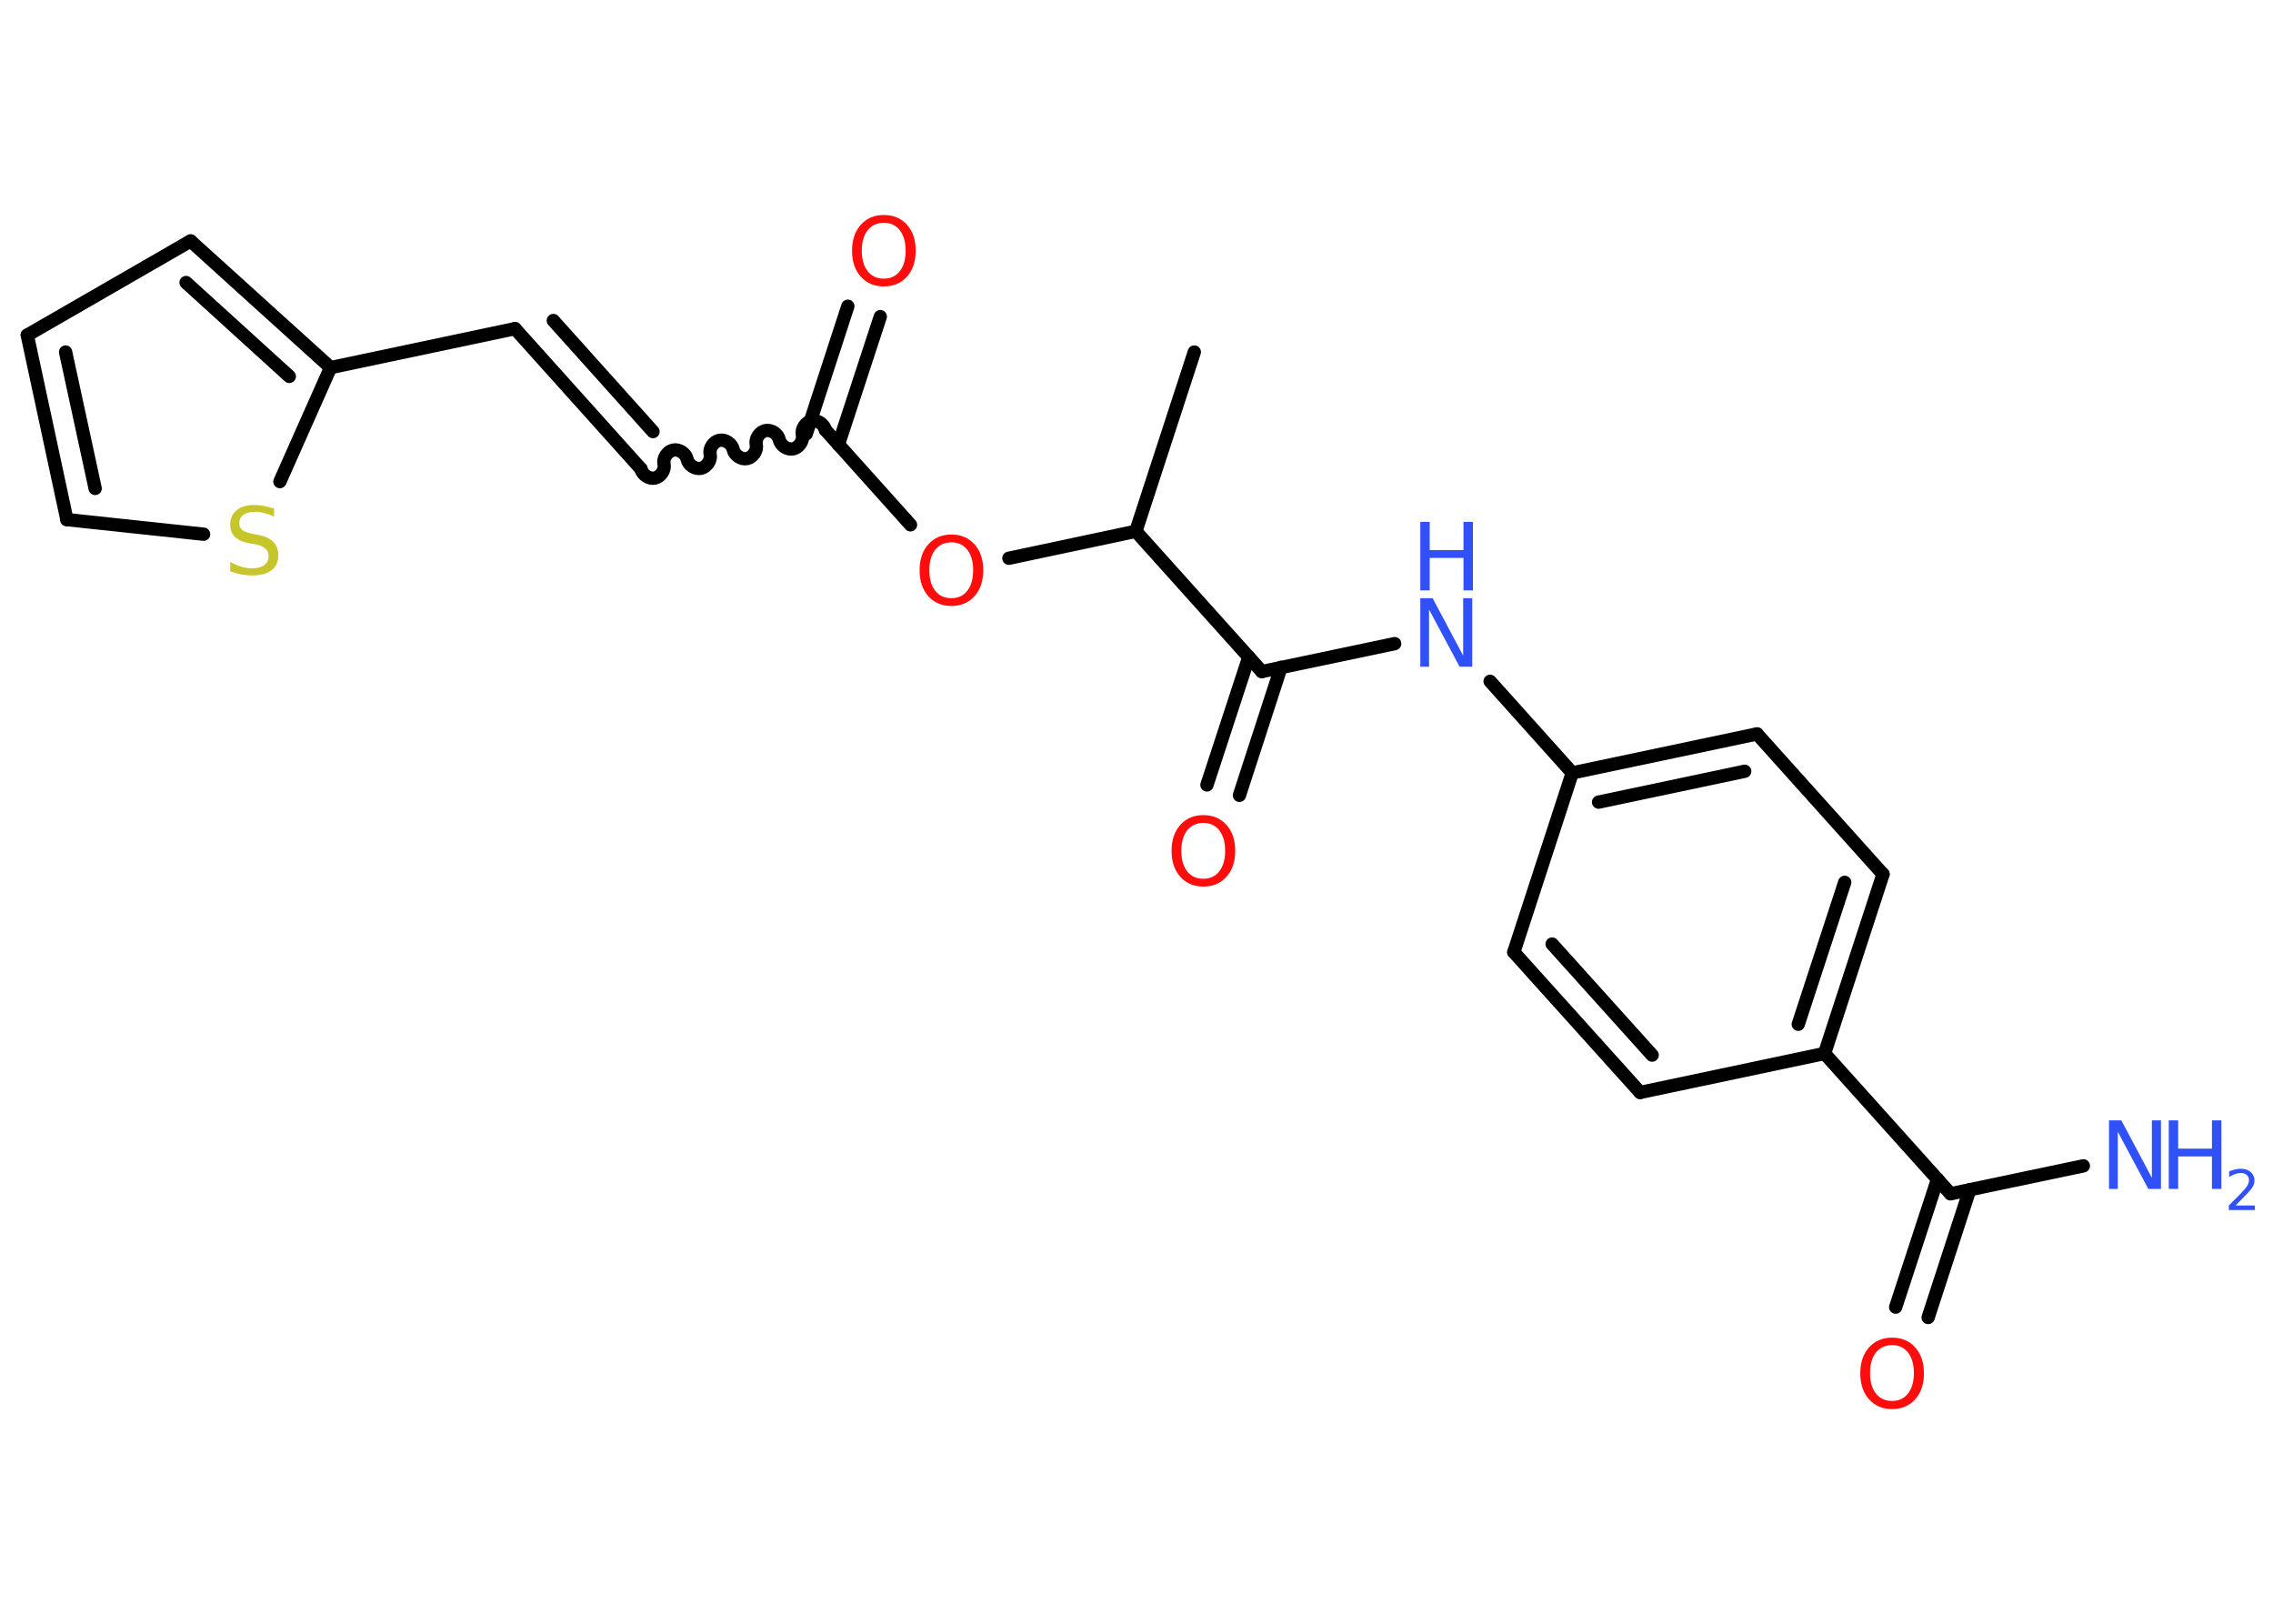 <?xml version='1.0' encoding='UTF-8'?>
<!DOCTYPE svg PUBLIC "-//W3C//DTD SVG 1.1//EN" "http://www.w3.org/Graphics/SVG/1.1/DTD/svg11.dtd">
<svg version='1.2' xmlns='http://www.w3.org/2000/svg' xmlns:xlink='http://www.w3.org/1999/xlink' width='70.0mm' height='50.0mm' viewBox='0 0 70.0 50.0'>
  <desc>Generated by the Chemistry Development Kit (http://github.com/cdk)</desc>
  <g stroke-linecap='round' stroke-linejoin='round' stroke='#000000' stroke-width='.41' fill='#3050F8'>
    <rect x='.0' y='.0' width='70.0' height='50.0' fill='#FFFFFF' stroke='none'/>
    <g id='mol1' class='mol'>
      <line id='mol1bnd1' class='bond' x1='36.78' y1='10.84' x2='34.98' y2='16.36'/>
      <line id='mol1bnd2' class='bond' x1='34.98' y1='16.36' x2='31.07' y2='17.19'/>
      <line id='mol1bnd3' class='bond' x1='28.04' y1='16.16' x2='25.42' y2='13.24'/>
      <g id='mol1bnd4' class='bond'>
        <line x1='24.83' y1='13.36' x2='26.11' y2='9.43'/>
        <line x1='25.82' y1='13.69' x2='27.11' y2='9.75'/>
      </g>
      <path id='mol1bnd5' class='bond' d='M19.74 14.44c.04 .18 .25 .32 .43 .28c.18 -.04 .32 -.25 .28 -.43c-.04 -.18 .1 -.39 .28 -.43c.18 -.04 .39 .1 .43 .28c.04 .18 .25 .32 .43 .28c.18 -.04 .32 -.25 .28 -.43c-.04 -.18 .1 -.39 .28 -.43c.18 -.04 .39 .1 .43 .28c.04 .18 .25 .32 .43 .28c.18 -.04 .32 -.25 .28 -.43c-.04 -.18 .1 -.39 .28 -.43c.18 -.04 .39 .1 .43 .28c.04 .18 .25 .32 .43 .28c.18 -.04 .32 -.25 .28 -.43c-.04 -.18 .1 -.39 .28 -.43c.18 -.04 .39 .1 .43 .28' fill='none' stroke='#000000' stroke-width='.41'/>
      <g id='mol1bnd6' class='bond'>
        <line x1='19.74' y1='14.44' x2='15.86' y2='10.12'/>
        <line x1='20.11' y1='13.29' x2='17.04' y2='9.87'/>
      </g>
      <line id='mol1bnd7' class='bond' x1='15.86' y1='10.12' x2='10.18' y2='11.32'/>
      <g id='mol1bnd8' class='bond'>
        <line x1='10.18' y1='11.32' x2='5.87' y2='7.42'/>
        <line x1='8.91' y1='11.59' x2='5.73' y2='8.7'/>
      </g>
      <line id='mol1bnd9' class='bond' x1='5.87' y1='7.42' x2='.84' y2='10.32'/>
      <g id='mol1bnd10' class='bond'>
        <line x1='.84' y1='10.32' x2='2.06' y2='16.0'/>
        <line x1='2.02' y1='10.84' x2='2.93' y2='15.04'/>
      </g>
      <line id='mol1bnd11' class='bond' x1='2.06' y1='16.0' x2='6.27' y2='16.45'/>
      <line id='mol1bnd12' class='bond' x1='10.18' y1='11.32' x2='8.62' y2='14.83'/>
      <line id='mol1bnd13' class='bond' x1='34.98' y1='16.36' x2='38.86' y2='20.68'/>
      <g id='mol1bnd14' class='bond'>
        <line x1='39.45' y1='20.55' x2='38.17' y2='24.49'/>
        <line x1='38.46' y1='20.23' x2='37.17' y2='24.17'/>
      </g>
      <line id='mol1bnd15' class='bond' x1='38.86' y1='20.68' x2='42.95' y2='19.82'/>
      <line id='mol1bnd16' class='bond' x1='45.89' y1='20.98' x2='48.42' y2='23.8'/>
      <g id='mol1bnd17' class='bond'>
        <line x1='54.11' y1='22.6' x2='48.42' y2='23.8'/>
        <line x1='53.73' y1='23.75' x2='49.23' y2='24.7'/>
      </g>
      <line id='mol1bnd18' class='bond' x1='54.11' y1='22.6' x2='57.99' y2='26.92'/>
      <g id='mol1bnd19' class='bond'>
        <line x1='56.19' y1='32.44' x2='57.99' y2='26.92'/>
        <line x1='55.38' y1='31.54' x2='56.81' y2='27.17'/>
      </g>
      <line id='mol1bnd20' class='bond' x1='56.19' y1='32.44' x2='60.07' y2='36.76'/>
      <line id='mol1bnd21' class='bond' x1='60.07' y1='36.76' x2='64.16' y2='35.9'/>
      <g id='mol1bnd22' class='bond'>
        <line x1='60.66' y1='36.64' x2='59.38' y2='40.57'/>
        <line x1='59.67' y1='36.31' x2='58.38' y2='40.25'/>
      </g>
      <line id='mol1bnd23' class='bond' x1='56.19' y1='32.44' x2='50.51' y2='33.64'/>
      <g id='mol1bnd24' class='bond'>
        <line x1='46.62' y1='29.32' x2='50.51' y2='33.64'/>
        <line x1='47.8' y1='29.07' x2='50.88' y2='32.49'/>
      </g>
      <line id='mol1bnd25' class='bond' x1='48.42' y1='23.8' x2='46.62' y2='29.32'/>
      <path id='mol1atm3' class='atom' d='M29.3 16.7q-.31 .0 -.5 .23q-.18 .23 -.18 .63q.0 .4 .18 .63q.18 .23 .5 .23q.31 .0 .49 -.23q.18 -.23 .18 -.63q.0 -.4 -.18 -.63q-.18 -.23 -.49 -.23zM29.3 16.46q.44 .0 .71 .3q.27 .3 .27 .8q.0 .5 -.27 .8q-.27 .3 -.71 .3q-.44 .0 -.71 -.3q-.27 -.3 -.27 -.8q.0 -.5 .27 -.8q.27 -.3 .71 -.3z' stroke='none' fill='#FF0D0D'/>
      <path id='mol1atm5' class='atom' d='M27.22 6.86q-.31 .0 -.5 .23q-.18 .23 -.18 .63q.0 .4 .18 .63q.18 .23 .5 .23q.31 .0 .49 -.23q.18 -.23 .18 -.63q.0 -.4 -.18 -.63q-.18 -.23 -.49 -.23zM27.22 6.62q.44 .0 .71 .3q.27 .3 .27 .8q.0 .5 -.27 .8q-.27 .3 -.71 .3q-.44 .0 -.71 -.3q-.27 -.3 -.27 -.8q.0 -.5 .27 -.8q.27 -.3 .71 -.3z' stroke='none' fill='#FF0D0D'/>
      <path id='mol1atm12' class='atom' d='M8.44 15.63v.28q-.16 -.08 -.3 -.11q-.14 -.04 -.28 -.04q-.23 .0 -.36 .09q-.13 .09 -.13 .26q.0 .14 .09 .21q.09 .07 .32 .12l.17 .03q.32 .06 .47 .22q.15 .15 .15 .41q.0 .31 -.21 .46q-.21 .16 -.6 .16q-.15 .0 -.32 -.03q-.17 -.03 -.35 -.1v-.29q.17 .1 .34 .15q.17 .05 .33 .05q.25 .0 .38 -.1q.13 -.1 .13 -.27q.0 -.16 -.1 -.24q-.1 -.09 -.31 -.13l-.17 -.03q-.32 -.06 -.46 -.2q-.14 -.14 -.14 -.38q.0 -.28 .2 -.44q.2 -.16 .54 -.16q.15 .0 .3 .03q.15 .03 .31 .08z' stroke='none' fill='#C6C62C'/>
      <path id='mol1atm14' class='atom' d='M37.06 25.34q-.31 .0 -.5 .23q-.18 .23 -.18 .63q.0 .4 .18 .63q.18 .23 .5 .23q.31 .0 .49 -.23q.18 -.23 .18 -.63q.0 -.4 -.18 -.63q-.18 -.23 -.49 -.23zM37.06 25.1q.44 .0 .71 .3q.27 .3 .27 .8q.0 .5 -.27 .8q-.27 .3 -.71 .3q-.44 .0 -.71 -.3q-.27 -.3 -.27 -.8q.0 -.5 .27 -.8q.27 -.3 .71 -.3z' stroke='none' fill='#FF0D0D'/>
      <g id='mol1atm15' class='atom'>
        <path d='M43.74 18.42h.38l.94 1.77v-1.77h.28v2.11h-.39l-.94 -1.76v1.76h-.27v-2.11z' stroke='none'/>
        <path d='M43.74 16.07h.29v.87h1.04v-.87h.29v2.11h-.29v-1.0h-1.04v1.0h-.29v-2.11z' stroke='none'/>
      </g>
      <g id='mol1atm21' class='atom'>
        <path d='M64.95 34.5h.38l.94 1.77v-1.77h.28v2.11h-.39l-.94 -1.76v1.76h-.27v-2.11z' stroke='none'/>
        <path d='M66.79 34.5h.29v.87h1.04v-.87h.29v2.11h-.29v-1.0h-1.04v1.0h-.29v-2.11z' stroke='none'/>
        <path d='M68.84 37.12h.6v.14h-.8v-.14q.1 -.1 .27 -.27q.17 -.17 .21 -.22q.08 -.09 .11 -.16q.03 -.06 .03 -.13q.0 -.1 -.07 -.16q-.07 -.06 -.18 -.06q-.08 .0 -.17 .03q-.09 .03 -.19 .09v-.17q.1 -.04 .19 -.06q.09 -.02 .16 -.02q.2 .0 .31 .1q.12 .1 .12 .26q.0 .08 -.03 .15q-.03 .07 -.11 .16q-.02 .03 -.13 .14q-.11 .12 -.32 .33z' stroke='none'/>
      </g>
      <path id='mol1atm22' class='atom' d='M58.27 41.42q-.31 .0 -.5 .23q-.18 .23 -.18 .63q.0 .4 .18 .63q.18 .23 .5 .23q.31 .0 .49 -.23q.18 -.23 .18 -.63q.0 -.4 -.18 -.63q-.18 -.23 -.49 -.23zM58.27 41.19q.44 .0 .71 .3q.27 .3 .27 .8q.0 .5 -.27 .8q-.27 .3 -.71 .3q-.44 .0 -.71 -.3q-.27 -.3 -.27 -.8q.0 -.5 .27 -.8q.27 -.3 .71 -.3z' stroke='none' fill='#FF0D0D'/>
    </g>
  </g>
</svg>
